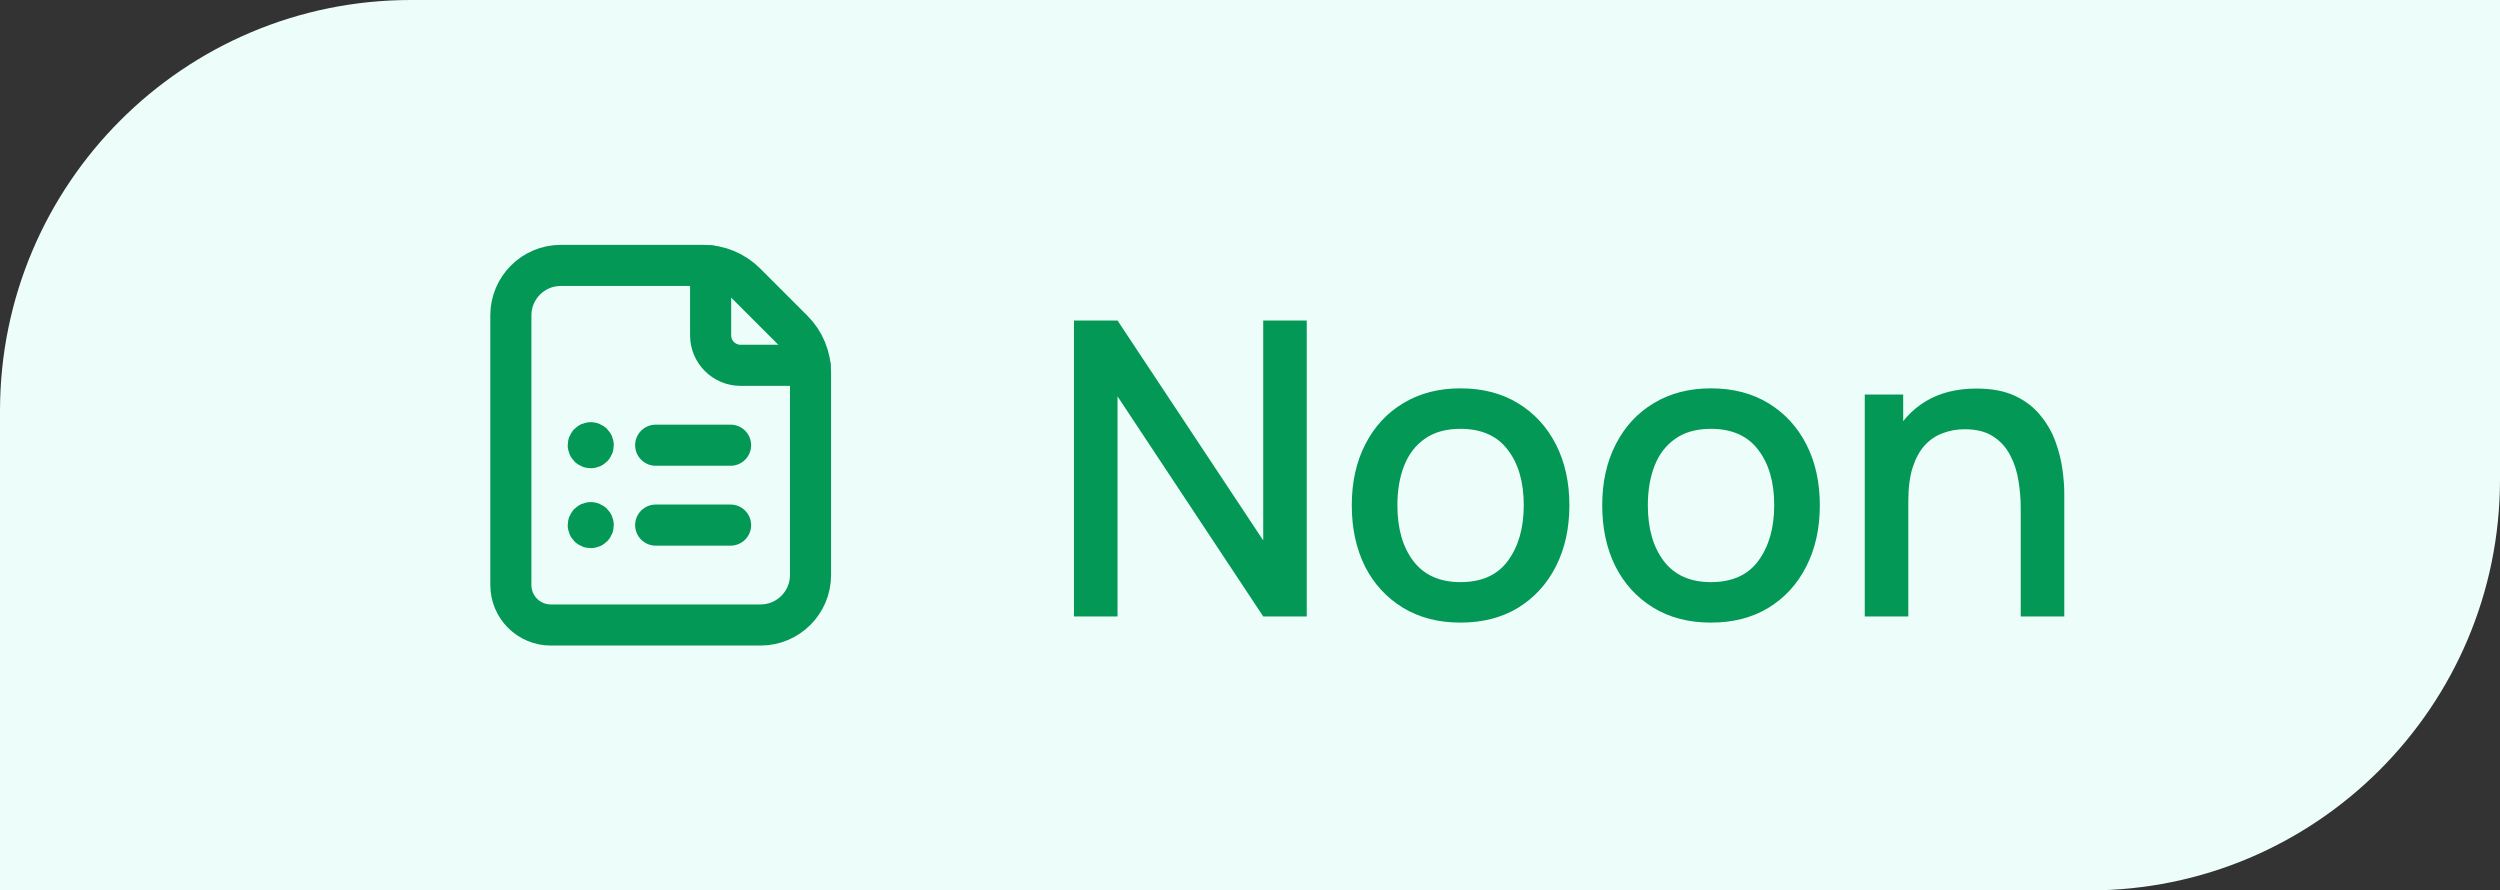 <svg width="73" height="26" viewBox="0 0 73 26" fill="none" xmlns="http://www.w3.org/2000/svg">
<rect x="0" y="0" width="73" height="26" fill="#333333" stroke="none"/>
<path d="M0 12C0 5.373 5.373 0 12 0H73V14C73 20.627 67.627 26 61 26H0V12Z" fill="#EDFDF9"/>
<path fill-rule="evenodd" clip-rule="evenodd" d="M16.083 18.25H22.208C23.014 18.25 23.667 17.597 23.667 16.792V10.883C23.667 10.419 23.482 9.974 23.154 9.646L21.771 8.263C21.442 7.934 20.997 7.75 20.533 7.75H16.375C15.57 7.75 14.917 8.403 14.917 9.208V17.083C14.917 17.728 15.439 18.25 16.083 18.25Z" stroke="#039855" stroke-width="1.2" stroke-linecap="round" stroke-linejoin="round"/>
<path d="M23.653 10.667H21.625C21.142 10.667 20.75 10.275 20.75 9.792V7.764" stroke="#039855" stroke-width="1.2" stroke-linecap="round" stroke-linejoin="round"/>
<path d="M21.333 13H19.146" stroke="#039855" stroke-width="1.2" stroke-linecap="round" stroke-linejoin="round"/>
<path d="M21.333 15.333H19.146" stroke="#039855" stroke-width="1.2" stroke-linecap="round" stroke-linejoin="round"/>
<path d="M17.25 12.927C17.21 12.927 17.177 12.96 17.177 13C17.177 13.04 17.21 13.073 17.25 13.073C17.29 13.073 17.323 13.04 17.323 13C17.323 12.96 17.29 12.927 17.25 12.927" stroke="#039855" stroke-width="1.2" stroke-linecap="round" stroke-linejoin="round"/>
<path d="M17.25 15.261C17.21 15.261 17.177 15.293 17.177 15.333C17.177 15.374 17.21 15.406 17.25 15.406C17.29 15.406 17.323 15.374 17.323 15.333C17.323 15.293 17.29 15.261 17.25 15.261" stroke="#039855" stroke-width="1.2" stroke-linecap="round" stroke-linejoin="round"/>
<path d="M31.36 18V9.36H32.632L36.886 15.78V9.36H38.157V18H36.886L32.632 11.574V18H31.36ZM42.646 18.18C41.998 18.18 41.436 18.034 40.96 17.742C40.484 17.45 40.116 17.048 39.856 16.536C39.6 16.02 39.472 15.426 39.472 14.754C39.472 14.078 39.604 13.484 39.868 12.972C40.132 12.456 40.502 12.056 40.978 11.772C41.454 11.484 42.01 11.34 42.646 11.34C43.294 11.34 43.856 11.486 44.332 11.778C44.808 12.07 45.176 12.472 45.436 12.984C45.696 13.496 45.826 14.086 45.826 14.754C45.826 15.43 45.694 16.026 45.43 16.542C45.17 17.054 44.802 17.456 44.326 17.748C43.85 18.036 43.29 18.18 42.646 18.18ZM42.646 16.998C43.266 16.998 43.728 16.79 44.032 16.374C44.34 15.954 44.494 15.414 44.494 14.754C44.494 14.078 44.338 13.538 44.026 13.134C43.718 12.726 43.258 12.522 42.646 12.522C42.226 12.522 41.88 12.618 41.608 12.81C41.336 12.998 41.134 13.26 41.002 13.596C40.87 13.928 40.804 14.314 40.804 14.754C40.804 15.434 40.96 15.978 41.272 16.386C41.584 16.794 42.042 16.998 42.646 16.998ZM49.959 18.18C49.311 18.18 48.749 18.034 48.273 17.742C47.797 17.45 47.429 17.048 47.169 16.536C46.913 16.02 46.785 15.426 46.785 14.754C46.785 14.078 46.917 13.484 47.181 12.972C47.445 12.456 47.815 12.056 48.291 11.772C48.767 11.484 49.323 11.34 49.959 11.34C50.607 11.34 51.169 11.486 51.645 11.778C52.121 12.07 52.489 12.472 52.749 12.984C53.009 13.496 53.139 14.086 53.139 14.754C53.139 15.43 53.007 16.026 52.743 16.542C52.483 17.054 52.115 17.456 51.639 17.748C51.163 18.036 50.603 18.18 49.959 18.18ZM49.959 16.998C50.579 16.998 51.041 16.79 51.345 16.374C51.653 15.954 51.807 15.414 51.807 14.754C51.807 14.078 51.651 13.538 51.339 13.134C51.031 12.726 50.571 12.522 49.959 12.522C49.539 12.522 49.193 12.618 48.921 12.81C48.649 12.998 48.447 13.26 48.315 13.596C48.183 13.928 48.117 14.314 48.117 14.754C48.117 15.434 48.273 15.978 48.585 16.386C48.897 16.794 49.355 16.998 49.959 16.998ZM59.005 18V14.814C59.005 14.562 58.983 14.304 58.939 14.04C58.899 13.772 58.819 13.524 58.699 13.296C58.583 13.068 58.417 12.884 58.201 12.744C57.989 12.604 57.711 12.534 57.367 12.534C57.143 12.534 56.931 12.572 56.731 12.648C56.531 12.72 56.355 12.838 56.203 13.002C56.055 13.166 55.937 13.382 55.849 13.65C55.765 13.918 55.723 14.244 55.723 14.628L54.943 14.334C54.943 13.746 55.053 13.228 55.273 12.78C55.493 12.328 55.809 11.976 56.221 11.724C56.633 11.472 57.131 11.346 57.715 11.346C58.163 11.346 58.539 11.418 58.843 11.562C59.147 11.706 59.393 11.896 59.581 12.132C59.773 12.364 59.919 12.618 60.019 12.894C60.119 13.17 60.187 13.44 60.223 13.704C60.259 13.968 60.277 14.2 60.277 14.4V18H59.005ZM54.451 18V11.52H55.573V13.392H55.723V18H54.451Z" fill="#039855"/>
</svg>
